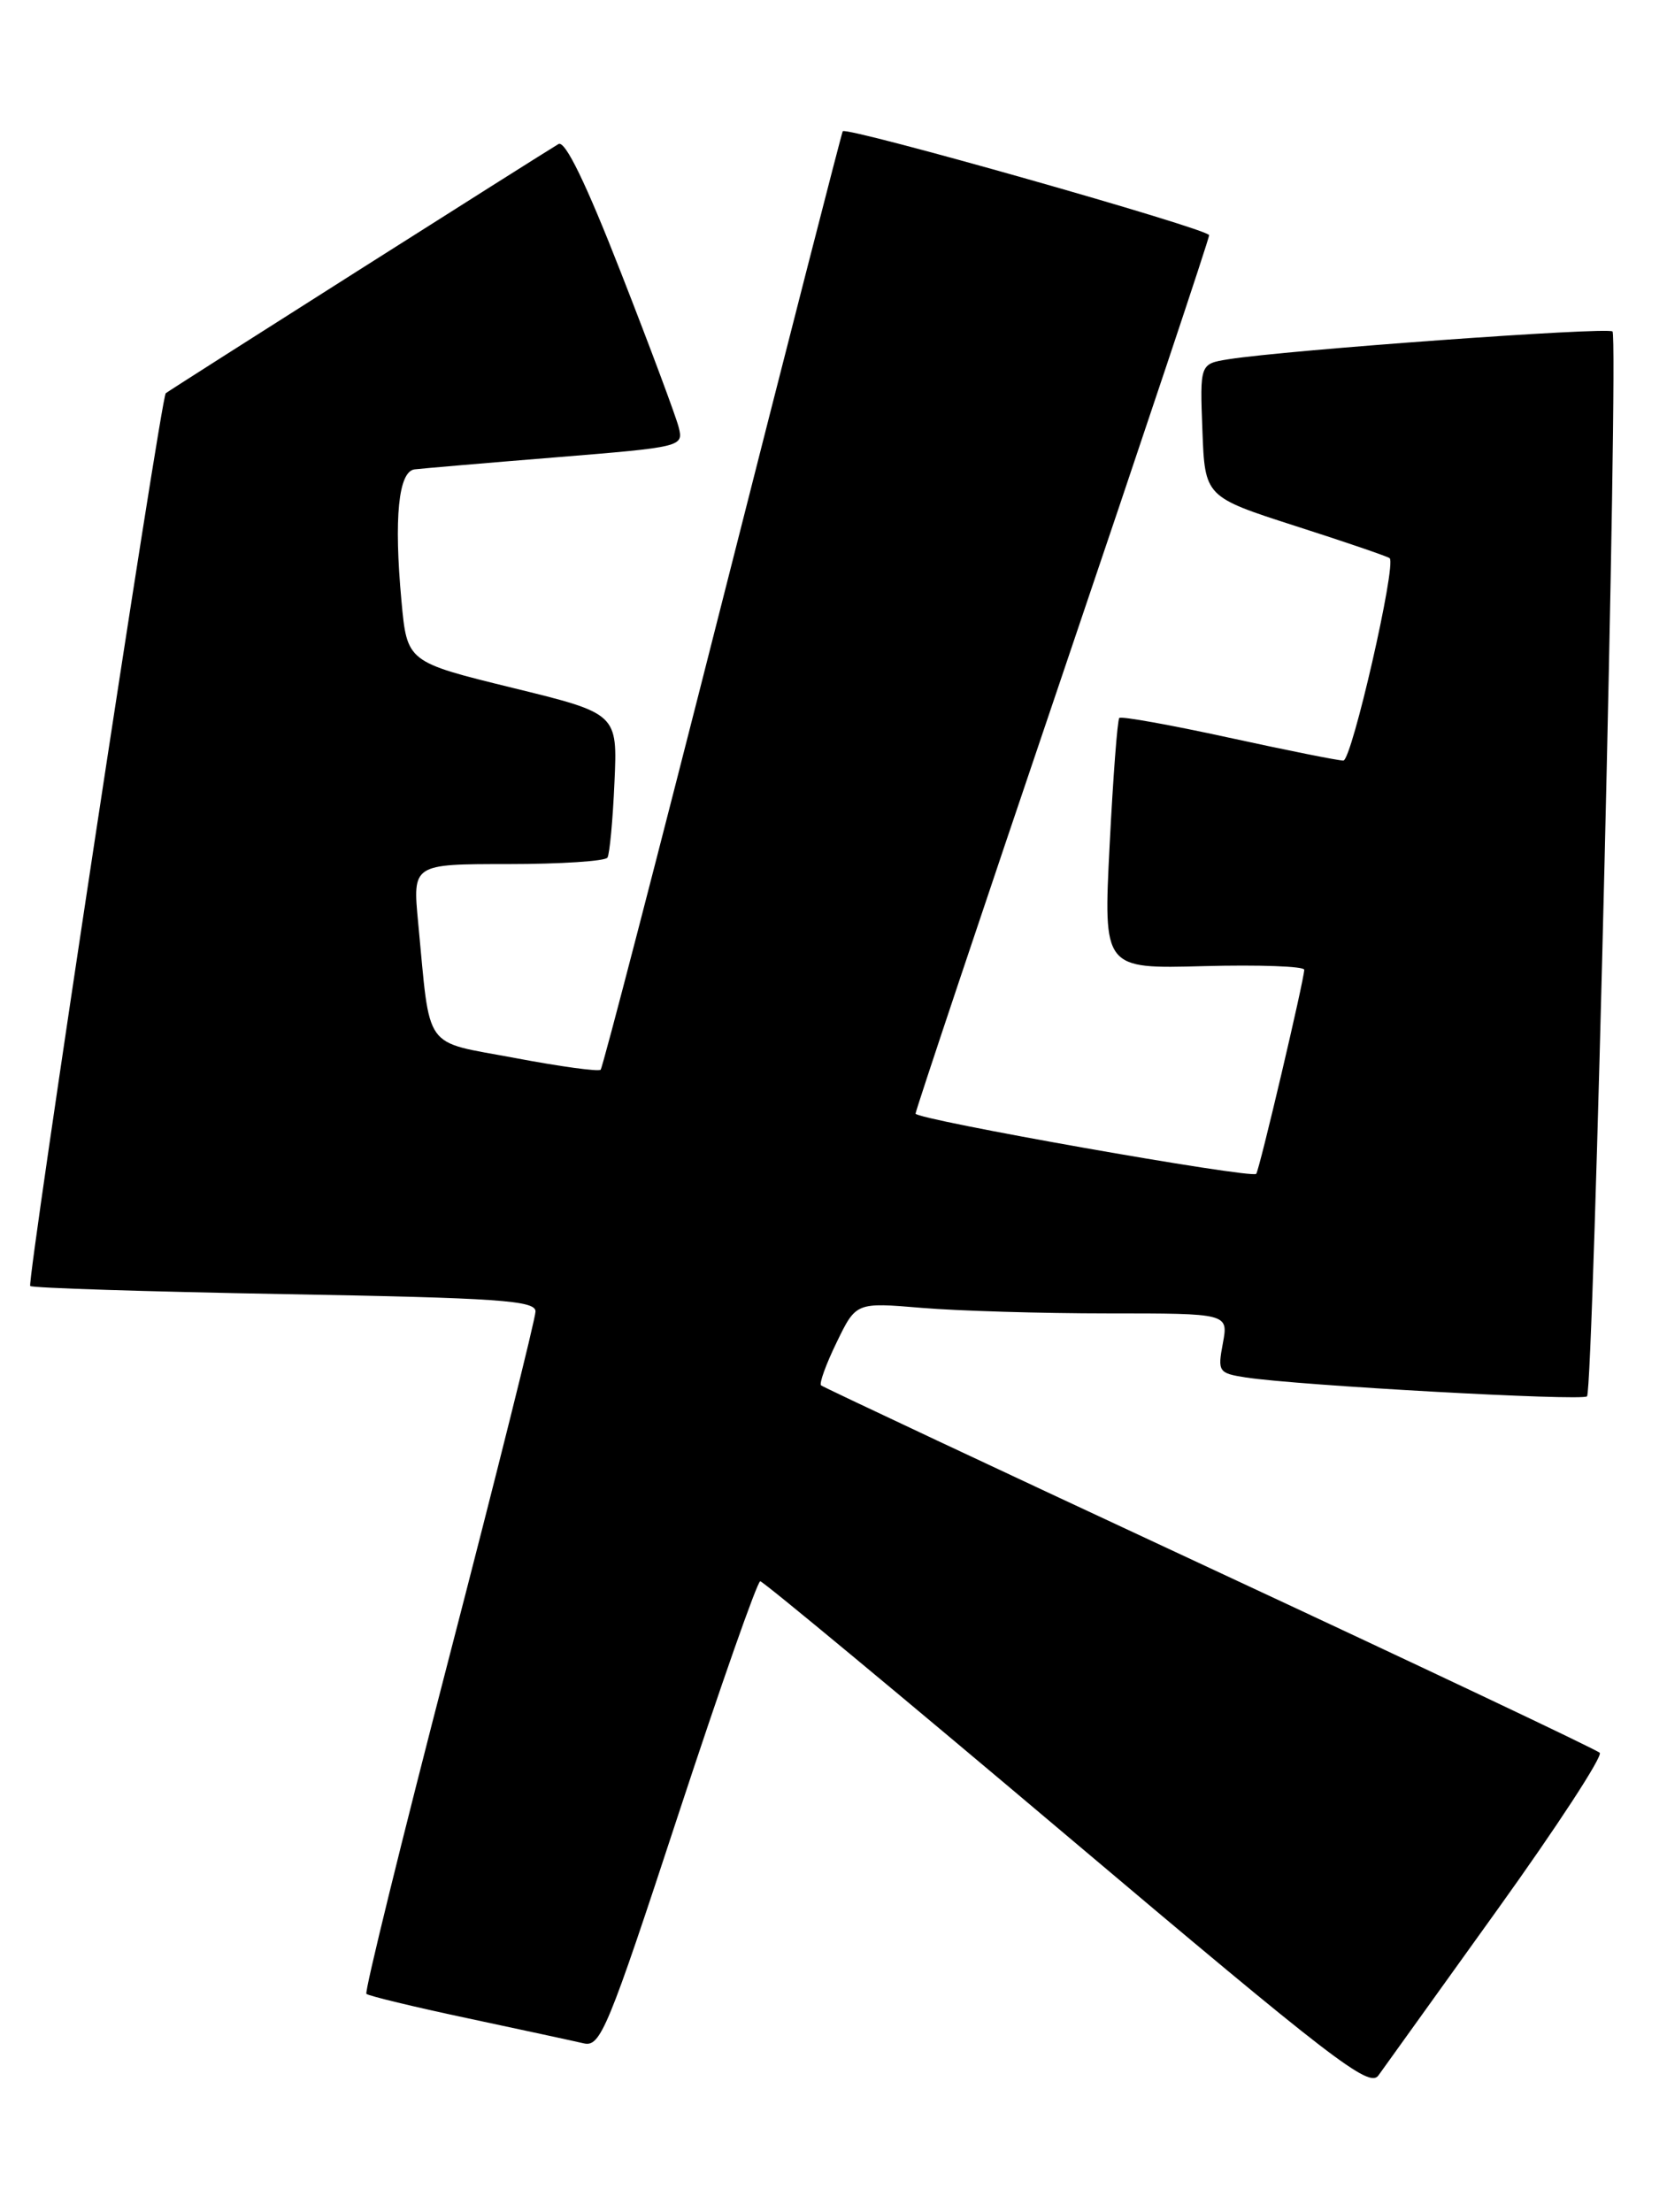 <?xml version="1.0" encoding="UTF-8" standalone="no"?>
<!DOCTYPE svg PUBLIC "-//W3C//DTD SVG 1.1//EN" "http://www.w3.org/Graphics/SVG/1.1/DTD/svg11.dtd" >
<svg xmlns="http://www.w3.org/2000/svg" xmlns:xlink="http://www.w3.org/1999/xlink" version="1.1" viewBox="0 0 193 256">
 <g >
 <path fill="currentColor"
d=" M 173.36 221.01 C 180.27 211.39 185.60 203.22 185.21 202.85 C 184.82 202.47 164.48 192.84 140.00 181.44 C 115.52 170.04 95.30 160.54 95.06 160.33 C 94.82 160.13 95.63 157.88 96.87 155.34 C 99.11 150.72 99.11 150.72 106.71 151.36 C 110.88 151.71 120.58 152.00 128.26 152.00 C 142.22 152.00 142.22 152.00 141.58 155.45 C 140.96 158.74 141.07 158.92 144.21 159.41 C 150.23 160.34 183.17 162.16 183.74 161.60 C 184.49 160.84 187.41 39.08 186.69 38.36 C 186.15 37.82 148.91 40.51 142.21 41.58 C 138.92 42.11 138.92 42.11 139.21 49.80 C 139.50 57.50 139.50 57.50 150.00 60.88 C 155.78 62.73 160.68 64.41 160.89 64.60 C 161.70 65.32 156.51 88.00 155.53 88.02 C 154.96 88.03 148.98 86.83 142.24 85.36 C 135.50 83.89 129.80 82.87 129.59 83.09 C 129.37 83.32 128.87 89.94 128.47 97.81 C 127.74 112.13 127.74 112.13 139.37 111.81 C 145.77 111.64 151.00 111.83 151.00 112.23 C 151.00 113.35 145.80 135.45 145.44 135.85 C 144.92 136.44 106.00 129.56 106.00 128.88 C 106.00 128.53 113.65 105.67 123.00 78.09 C 132.35 50.50 140.00 27.61 139.99 27.22 C 139.98 26.50 97.98 14.60 97.57 15.19 C 97.45 15.36 91.19 39.77 83.66 69.43 C 76.13 99.09 69.78 123.56 69.54 123.80 C 69.30 124.04 64.83 123.43 59.61 122.44 C 48.85 120.42 49.86 121.84 48.41 106.75 C 47.77 100.00 47.77 100.00 58.82 100.00 C 64.91 100.00 70.09 99.66 70.33 99.25 C 70.58 98.84 70.95 94.92 71.14 90.54 C 71.50 82.58 71.50 82.58 59.32 79.60 C 47.13 76.61 47.13 76.61 46.48 69.56 C 45.59 59.93 46.13 54.56 48.00 54.32 C 48.83 54.22 56.17 53.59 64.32 52.93 C 78.98 51.74 79.14 51.70 78.58 49.46 C 78.27 48.22 75.27 40.18 71.91 31.60 C 67.85 21.21 65.43 16.22 64.66 16.67 C 62.87 17.72 19.54 45.20 19.19 45.51 C 18.63 46.01 3.08 148.41 3.50 148.83 C 3.73 149.06 16.99 149.48 32.96 149.77 C 57.73 150.21 62.00 150.51 62.00 151.77 C 62.00 152.59 57.50 170.60 52.00 191.80 C 46.50 212.99 42.19 230.52 42.42 230.75 C 42.65 230.98 47.94 232.26 54.17 233.58 C 60.40 234.91 66.44 236.21 67.59 236.48 C 69.52 236.92 70.37 234.87 78.54 209.98 C 83.42 195.14 87.68 183.00 88.02 183.00 C 88.35 183.00 104.33 196.25 123.51 212.44 C 154.31 238.44 158.53 241.69 159.59 240.19 C 160.25 239.26 166.45 230.63 173.36 221.01 Z "/>
</g>
</svg>